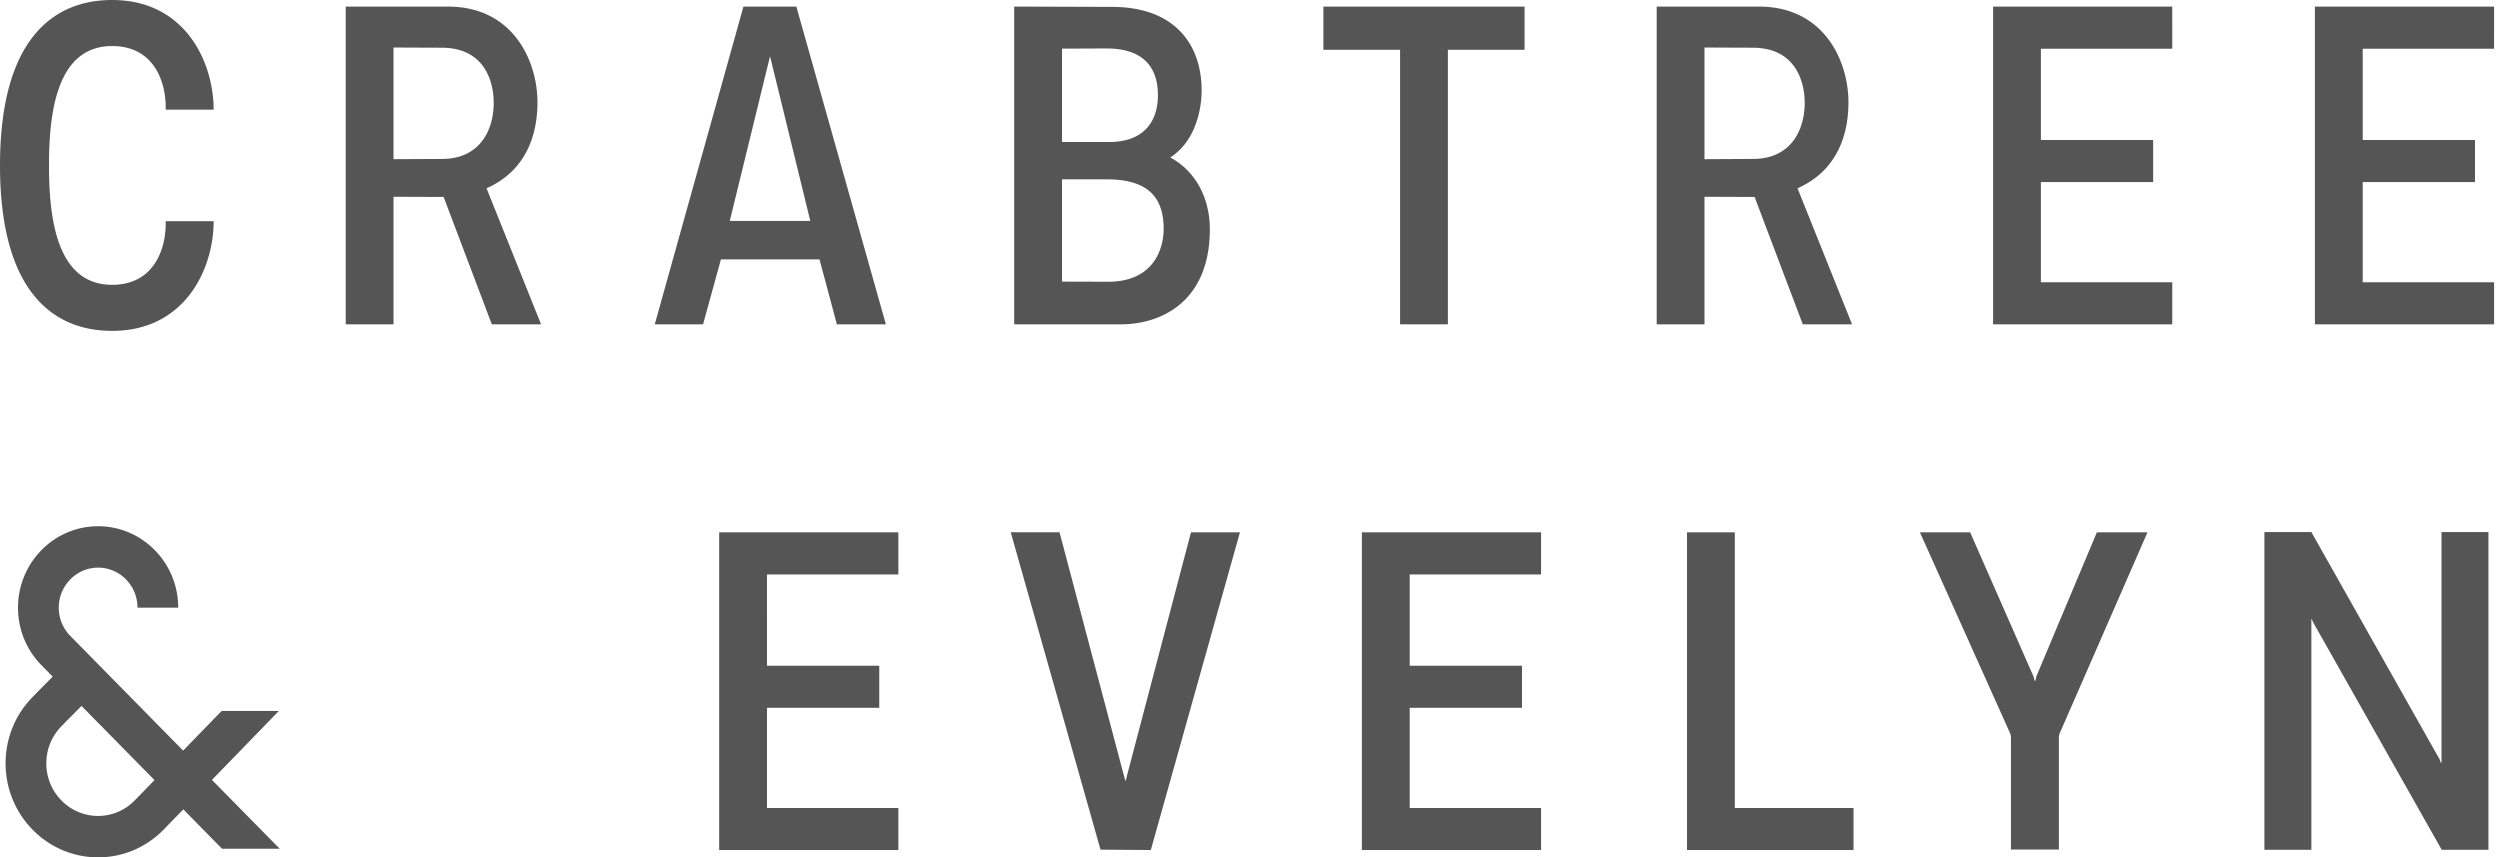 <svg class="logo" viewBox="0 0 347 119" fill="none" xmlns="http://www.w3.org/2000/svg"><path fill="#555" clip-rule="evenodd" d="M15.567 6.392c5.812 0 7.527 4.99 7.432 8.833h6.655C29.654 8.554 25.653 0 15.567 0 7.121 0 0 5.777 0 22.964 0 40.15 7.12 45.925 15.567 45.925c10.086 0 14.087-8.554 14.087-15.225h-6.655c.095 3.843-1.62 8.833-7.432 8.833-7.708 0-8.766-9.232-8.766-16.569 0-7.34 1.058-16.572 8.766-16.572zM72.342 22.252c1.75-2.498 2.257-5.456 2.257-8.053C74.6 8.514 71.267.915 62.161.915L54.62.918V.915h-6.633v44.099h6.633V27.313l6.956.025 6.687 17.676H75.1l-7.568-18.875c1.833-.817 3.58-2.089 4.81-3.887zM61.35 22.06l-6.731.035V6.596s5.71.026 6.658.026c6.277 0 7.25 5.13 7.25 7.634 0 3.824-1.93 7.803-7.177 7.803zM103.19.913l-12.308 44.1h6.703l2.479-9.008h13.684l2.41 9.008h6.801L110.533.913h-7.343zm-1.899 29.756l5.59-22.863 5.589 22.863h-11.179zM183.687 6.913h10.643v38.1h6.636v-38.1h10.644V.915h-27.923v5.998zM276.639 45.013h24.869v-5.834h-18.233V25.27h15.583v-5.834h-15.583V6.766h18.233V.915h-24.869v44.099zM321.31 45.013h24.87v-5.834h-18.234V25.27h15.583v-5.834h-15.583V6.766h18.234V.915h-24.87v44.099zM99.822 117.984h24.87v-5.833h-18.234v-13.91h15.583v-5.834h-15.583V79.738h18.234v-5.853h-24.87v44.099zM156.417 107.685l-.143.647h-.092l-.174-.647-8.944-33.801-1.437-.01h-5.339l12.464 44.058 6.981.051 12.372-44.099h-6.795l-8.893 33.801zM189.031 117.984h24.87v-5.833h-18.234v-13.91h15.584v-5.834h-15.584V79.738h18.234v-5.853h-24.87v44.099zM240.793 73.885h-6.636v44.099h23.113v-5.834h-16.477V73.885zM282.652 93.869l-.133.63h-.105l-.174-.63-8.783-19.984h-6.975l12.571 28.005.067.359v15.668h6.652v-15.668l.066-.359 12.232-28.005h-7.023l-8.395 19.984zM338.88 73.851v32.004h-.118l-.101-.381-17.844-31.623h-6.519v44.1h6.519V85.947h.067l.152.384 17.875 31.62h6.484v-44.1h-6.515zM254.306 22.252c1.751-2.498 2.258-5.456 2.258-8.053 0-5.685-3.332-13.284-12.438-13.284l-7.543.003V.915h-6.633v44.099h6.633V27.313l6.956.025 6.687 17.676h6.839l-7.568-18.875c1.832-.817 3.579-2.089 4.809-3.887zm-10.992-.193l-6.731.035V6.596s5.71.026 6.658.026c6.278 0 7.251 5.13 7.251 7.634 0 3.824-1.931 7.803-7.178 7.803zM162.432 21.853c3.186-2.013 4.353-6.094 4.353-9.321 0-6.25-3.633-11.576-12.438-11.576L140.771.912v44.102l14.835.003c5.352 0 12.32-2.97 12.32-13.208 0-4.03-1.75-7.927-5.494-9.956zM147.407 6.75l6.154-.025c5.253 0 7.159 2.735 7.159 6.493 0 3.582-1.89 6.439-6.642 6.49h-6.671V6.749zm6.414 32.355l-6.414-.016V24.89h6.106c4.769 0 8.003 1.589 8.003 6.865 0 2.752-1.37 7.35-7.695 7.35zM38.71 98.677h-7.943c-1.677 1.725-3.563 3.671-5.345 5.507L9.756 88.264a5.557 5.557 0 0 1-1.598-3.924c0-3.06 2.451-5.552 5.463-5.552s5.463 2.492 5.463 5.552h5.653c0-6.23-4.987-11.3-11.116-11.3-6.132 0-11.12 5.07-11.12 11.3 0 3.018 1.155 5.856 3.257 7.993l1.56 1.585c-.936.938-2.01 2.023-2.841 2.875-2.387 2.458-3.7 5.711-3.7 9.164C.777 113.15 6.532 119 13.608 119c3.427 0 6.649-1.357 9.074-3.82.384-.394 1.414-1.453 2.765-2.838l5.37 5.46h8l-9.397-9.55c3.484-3.592 7.358-7.587 9.29-9.575zM18.68 111.115a7.08 7.08 0 0 1-5.073 2.137c-3.957 0-7.178-3.275-7.178-7.295a7.32 7.32 0 0 1 2.07-5.124c.822-.847 1.893-1.921 2.816-2.85l10.13 10.294a988.114 988.114 0 0 1-2.765 2.838z"/></svg>